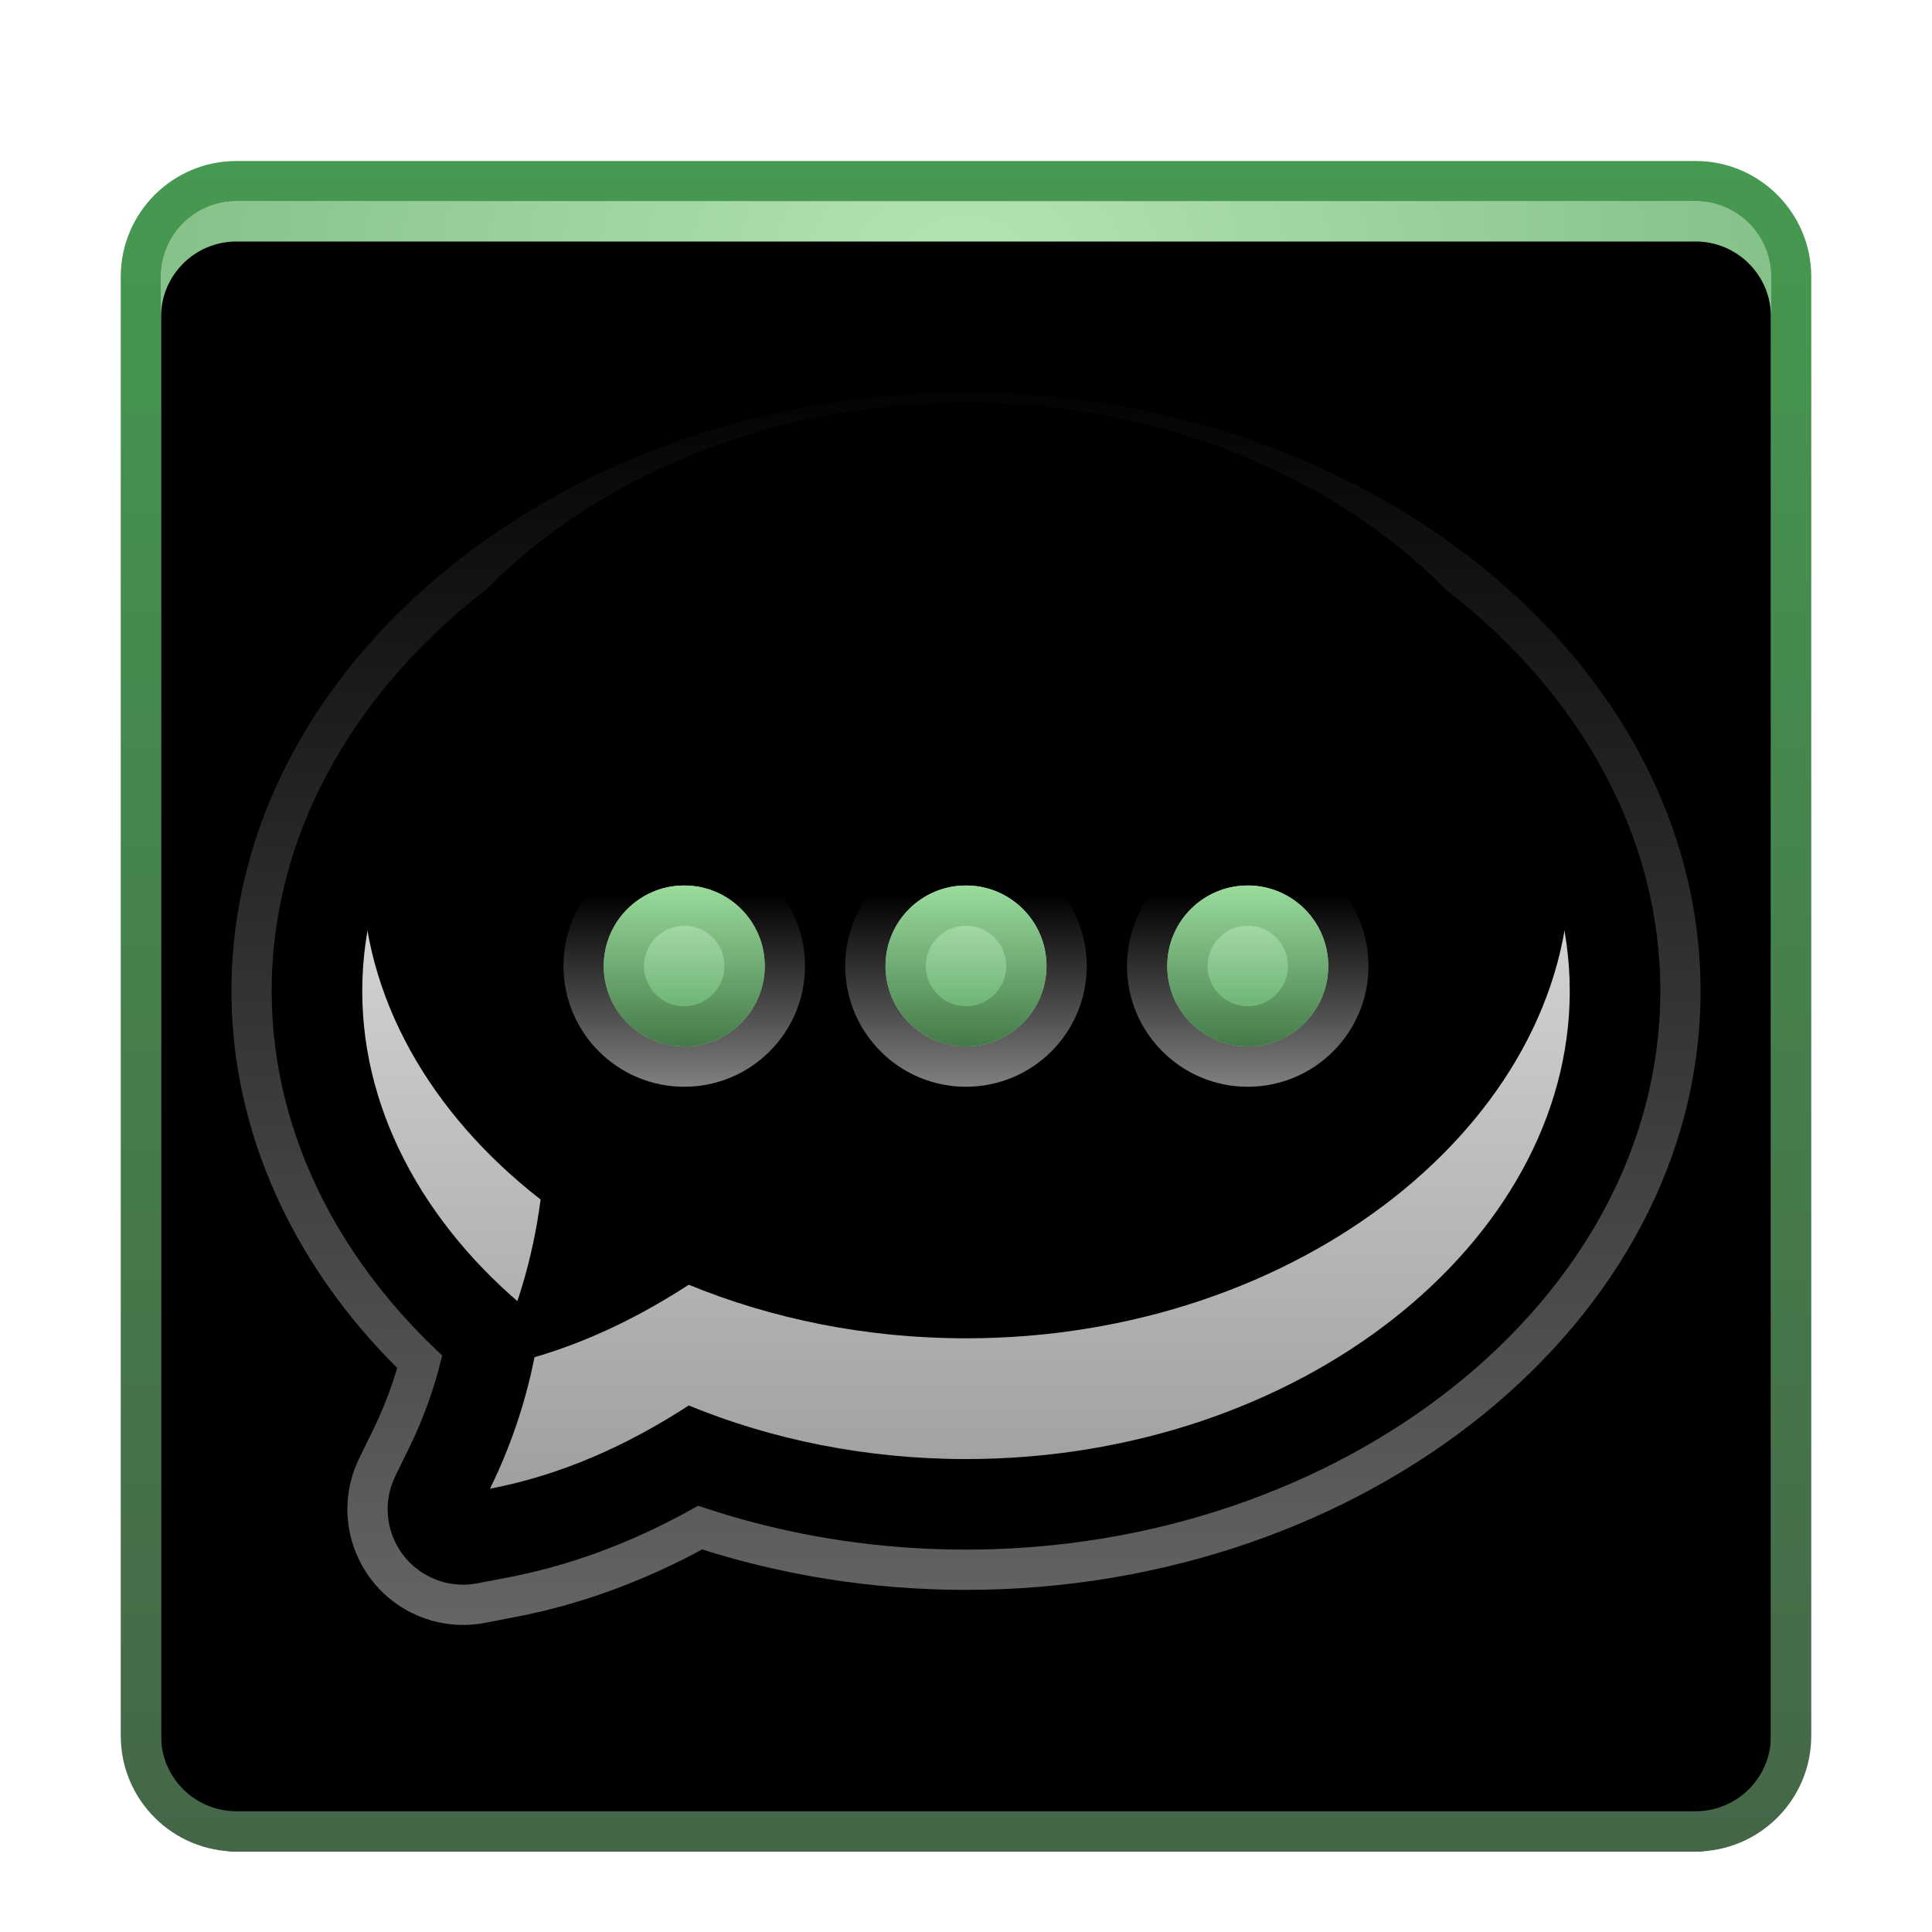 <svg xmlns="http://www.w3.org/2000/svg" xmlns:xlink="http://www.w3.org/1999/xlink" width="48" height="48" viewBox="0 0 48 48">
  <defs>
    <filter id="deepin-contacts-a" width="131%" height="131%" x="-15.5%" y="-15.5%" filterUnits="objectBoundingBox">
      <feOffset dy="1" in="SourceAlpha" result="shadowOffsetOuter1"/>
      <feGaussianBlur in="shadowOffsetOuter1" result="shadowBlurOuter1" stdDeviation="1"/>
      <feColorMatrix in="shadowBlurOuter1" result="shadowMatrixOuter1" values="0 0 0 0 0   0 0 0 0 0   0 0 0 0 0  0 0 0 0.2 0"/>
      <feMerge>
        <feMergeNode in="shadowMatrixOuter1"/>
        <feMergeNode in="SourceGraphic"/>
      </feMerge>
    </filter>
    <radialGradient id="deepin-contacts-b" cx="50%" cy="5.61%" r="94.39%" fx="50%" fy="5.61%" gradientTransform="matrix(0 1 -1.159 0 .565 -.444)">
      <stop offset="0%" stop-color="#B3E5B4"/>
      <stop offset="100%" stop-color="#4D9655"/>
    </radialGradient>
    <path id="deepin-contacts-c" d="M2.875,1 L39.125,1 C40.161,1 41,1.839 41,2.875 L41,39.125 C41,40.161 40.161,41 39.125,41 L2.875,41 C1.839,41 1,40.161 1,39.125 L1,2.875 C1,1.839 1.839,1 2.875,1 Z"/>
    <filter id="deepin-contacts-d" width="102.5%" height="102.5%" x="-1.2%" y="-1.2%" filterUnits="objectBoundingBox">
      <feOffset dy="1" in="SourceAlpha" result="shadowOffsetInner1"/>
      <feComposite in="shadowOffsetInner1" in2="SourceAlpha" k2="-1" k3="1" operator="arithmetic" result="shadowInnerInner1"/>
      <feColorMatrix in="shadowInnerInner1" values="0 0 0 0 1   0 0 0 0 1   0 0 0 0 1  0 0 0 0.5 0"/>
    </filter>
    <linearGradient id="deepin-contacts-e" x1="59.639%" x2="59.639%" y1="104.678%" y2="0%">
      <stop offset="0%" stop-color="#456448"/>
      <stop offset="100%" stop-color="#469950"/>
    </linearGradient>
    <linearGradient id="deepin-contacts-f" x1="34.413%" x2="34.413%" y1="3.487%" y2="94.969%">
      <stop offset="0%" stop-opacity=".226"/>
      <stop offset="100%" stop-opacity=".248"/>
    </linearGradient>
    <linearGradient id="deepin-contacts-g" x1="35.048%" x2="35.048%" y1="-3.411%" y2="100%">
      <stop offset="0%" stop-color="#FFF" stop-opacity="0"/>
      <stop offset="100%" stop-color="#FFF" stop-opacity=".396"/>
    </linearGradient>
    <linearGradient id="deepin-contacts-j" x1="50%" x2="50%" y1="0%" y2="100%">
      <stop offset="0%" stop-color="#F7F7F7"/>
      <stop offset="100%" stop-color="#9F9F9F"/>
    </linearGradient>
    <path id="deepin-contacts-i" d="M21,9 C29.284,9 36,14.394 36,20.625 C36,26.856 29.284,32.25 21,32.25 C18.517,32.25 16.174,31.765 14.112,30.919 C12.58,31.913 10.95,32.647 9.174,32.986 C9.823,31.662 10.241,30.267 10.431,28.801 C7.694,26.673 6,23.755 6,20.625 C6,14.394 12.716,9 21,9 Z"/>
    <filter id="deepin-contacts-h" width="113.3%" height="116.7%" x="-6.7%" y="-4.2%" filterUnits="objectBoundingBox">
      <feOffset dy="1" in="SourceAlpha" result="shadowOffsetOuter1"/>
      <feGaussianBlur in="shadowOffsetOuter1" result="shadowBlurOuter1" stdDeviation=".5"/>
      <feColorMatrix in="shadowBlurOuter1" values="0 0 0 0 0   0 0 0 0 0   0 0 0 0 0  0 0 0 0.326 0"/>
    </filter>
    <filter id="deepin-contacts-k" width="136.7%" height="145.9%" x="-18.3%" y="-18.8%" filterUnits="objectBoundingBox">
      <feGaussianBlur in="SourceAlpha" result="shadowBlurInner1" stdDeviation="3"/>
      <feOffset dy="-3" in="shadowBlurInner1" result="shadowOffsetInner1"/>
      <feComposite in="shadowOffsetInner1" in2="SourceAlpha" k2="-1" k3="1" operator="arithmetic" result="shadowInnerInner1"/>
      <feColorMatrix in="shadowInnerInner1" values="0 0 0 0 0.216   0 0 0 0 0.245   0 0 0 0 0.219  0 0 0 0.329 0"/>
    </filter>
    <linearGradient id="deepin-contacts-l" x1="54.878%" x2="54.878%" y1="-1.316%" y2="101.316%">
      <stop offset="0%" stop-color="#BEE9C0"/>
      <stop offset="100%" stop-color="#54A35C"/>
    </linearGradient>
    <linearGradient id="deepin-contacts-m" x1="52.439%" x2="52.439%" y1=".689%" y2="101.316%">
      <stop offset="0%" stop-color="#9ADB9C"/>
      <stop offset="100%" stop-color="#437948"/>
    </linearGradient>
    <linearGradient id="deepin-contacts-n" x1="50%" x2="50%" y1="20.082%" y2="100%">
      <stop offset="0%" stop-color="#FFF" stop-opacity="0"/>
      <stop offset="100%" stop-color="#FFF" stop-opacity=".498"/>
    </linearGradient>
  </defs>
  <g fill="none" fill-rule="evenodd" filter="url(#deepin-contacts-a)" transform="translate(3 3)">
    <use fill="url(#deepin-contacts-b)" xlink:href="#deepin-contacts-c"/>
    <use fill="#000" filter="url(#deepin-contacts-d)" xlink:href="#deepin-contacts-c"/>
    <path fill="url(#deepin-contacts-e)" fill-rule="nonzero" d="M39.125,0 L2.875,0 C1.287,0 0,1.287 0,2.875 L0,39.125 C0,40.713 1.287,42 2.875,42 L39.125,42 C40.713,42 42,40.713 42,39.125 L42,2.875 C42,1.287 40.713,0 39.125,0 Z M39.125,1 C40.161,1 41,1.839 41,2.875 L41,39.125 C41,40.161 40.161,41 39.125,41 L2.875,41 C1.839,41 1,40.161 1,39.125 L1,2.875 C1,1.839 1.839,1 2.875,1 L39.125,1 Z"/>
    <path fill="url(#deepin-contacts-f)" fill-rule="nonzero" d="M21,6.75 C11.66,6.75 3.75,12.949 3.75,20.625 L3.752,20.808 C3.806,24.045 5.293,27.109 7.83,29.529 L7.987,29.676 L7.978,29.715 C7.788,30.502 7.513,31.262 7.153,31.996 L6.823,32.67 C6.367,33.6 6.751,34.724 7.681,35.179 C8.046,35.358 8.459,35.414 8.858,35.337 L9.596,35.196 L9.596,35.196 L9.845,35.147 C11.336,34.834 12.769,34.283 14.173,33.506 L14.346,33.409 L14.562,33.482 C16.593,34.15 18.77,34.5 21,34.5 C30.34,34.5 38.25,28.301 38.25,20.625 C38.25,12.949 30.34,6.75 21,6.75 Z"/>
    <path fill="url(#deepin-contacts-g)" fill-rule="nonzero" d="M21,5.75 C11.081,5.75 2.75,12.397 2.75,20.625 L2.752,20.817 L2.763,21.176 C2.908,24.285 4.259,27.255 6.585,29.698 L6.868,29.987 L6.761,30.33 C6.621,30.745 6.452,31.154 6.255,31.556 L5.925,32.23 C5.226,33.656 5.815,35.378 7.241,36.077 C7.8,36.351 8.434,36.437 9.046,36.32 L10.041,36.127 L10.514,36.02 C11.772,35.715 12.996,35.25 14.205,34.624 L14.447,34.493 L14.241,34.429 C16.394,35.137 18.677,35.5 21,35.5 C30.919,35.5 39.25,28.853 39.25,20.625 C39.25,12.397 30.919,5.75 21,5.75 Z M21,6.75 C30.34,6.75 38.25,12.949 38.25,20.625 C38.25,28.301 30.34,34.5 21,34.5 C18.956,34.5 16.956,34.206 15.072,33.642 L14.562,33.482 L14.346,33.409 L14.173,33.506 C12.925,34.197 11.654,34.709 10.34,35.034 L9.845,35.147 L9.596,35.196 L8.858,35.337 C8.459,35.414 8.046,35.358 7.681,35.179 C6.798,34.746 6.407,33.711 6.761,32.811 L6.823,32.67 L7.153,31.996 C7.453,31.384 7.694,30.755 7.876,30.107 L7.987,29.676 L7.83,29.529 C5.383,27.195 3.913,24.263 3.763,21.154 L3.752,20.808 L3.75,20.625 C3.75,12.949 11.66,6.75 21,6.75 Z"/>
    <g fill-rule="nonzero">
      <use fill="#000" filter="url(#deepin-contacts-h)" xlink:href="#deepin-contacts-i"/>
      <use fill="url(#deepin-contacts-j)" xlink:href="#deepin-contacts-i"/>
      <use fill="#000" filter="url(#deepin-contacts-k)" xlink:href="#deepin-contacts-i"/>
    </g>
    <path fill="url(#deepin-contacts-l)" fill-rule="nonzero" d="M28,18 C29.105,18 30,18.895 30,20 C30,21.105 29.105,22 28,22 C26.895,22 26,21.105 26,20 C26,18.895 26.895,18 28,18 Z M21,18 C22.105,18 23,18.895 23,20 C23,21.105 22.105,22 21,22 C19.895,22 19,21.105 19,20 C19,18.895 19.895,18 21,18 Z M14,18 C15.105,18 16,18.895 16,20 C16,21.105 15.105,22 14,22 C12.895,22 12,21.105 12,20 C12,18.895 12.895,18 14,18 Z"/>
    <path fill="url(#deepin-contacts-m)" fill-rule="nonzero" d="M28,18 C29.105,18 30,18.895 30,20 C30,21.054 29.184,21.918 28.149,21.995 L28,22 C26.895,22 26,21.105 26,20 C26,18.946 26.816,18.082 27.851,18.005 L28,18 Z M21,18 C22.105,18 23,18.895 23,20 C23,21.054 22.184,21.918 21.149,21.995 L21,22 C19.895,22 19,21.105 19,20 C19,18.946 19.816,18.082 20.851,18.005 L21,18 Z M14,18 C15.105,18 16,18.895 16,20 C16,21.054 15.184,21.918 14.149,21.995 L14,22 C12.895,22 12,21.105 12,20 C12,18.946 12.816,18.082 13.851,18.005 L14,18 Z M28,19 C27.448,19 27,19.448 27,20 C27,20.552 27.448,21 28,21 C28.552,21 29,20.552 29,20 C29,19.448 28.552,19 28,19 Z M21,19 C20.448,19 20,19.448 20,20 C20,20.552 20.448,21 21,21 C21.552,21 22,20.552 22,20 C22,19.448 21.552,19 21,19 Z M14,19 C13.448,19 13,19.448 13,20 C13,20.552 13.448,21 14,21 C14.552,21 15,20.552 15,20 C15,19.448 14.552,19 14,19 Z"/>
    <path fill="url(#deepin-contacts-n)" fill-rule="nonzero" d="M28,17 C29.657,17 31,18.343 31,20 C31,21.657 29.657,23 28,23 C26.343,23 25,21.657 25,20 C25,18.343 26.343,17 28,17 Z M21,17 C22.657,17 24,18.343 24,20 C24,21.657 22.657,23 21,23 C19.343,23 18,21.657 18,20 C18,18.343 19.343,17 21,17 Z M14,17 C15.657,17 17,18.343 17,20 C17,21.657 15.657,23 14,23 C12.343,23 11,21.657 11,20 C11,18.343 12.343,17 14,17 Z M28,18 C26.895,18 26,18.895 26,20 C26,21.054 26.816,21.918 27.851,21.995 L28,22 L28.149,21.995 C29.184,21.918 30,21.054 30,20 C30,18.895 29.105,18 28,18 Z M21,18 C19.895,18 19,18.895 19,20 C19,21.054 19.816,21.918 20.851,21.995 L21,22 L21.149,21.995 C22.184,21.918 23,21.054 23,20 C23,18.895 22.105,18 21,18 Z M14,18 C12.895,18 12,18.895 12,20 C12,21.054 12.816,21.918 13.851,21.995 L14,22 L14.149,21.995 C15.184,21.918 16,21.054 16,20 C16,18.895 15.105,18 14,18 Z"/>
  </g>
</svg>
